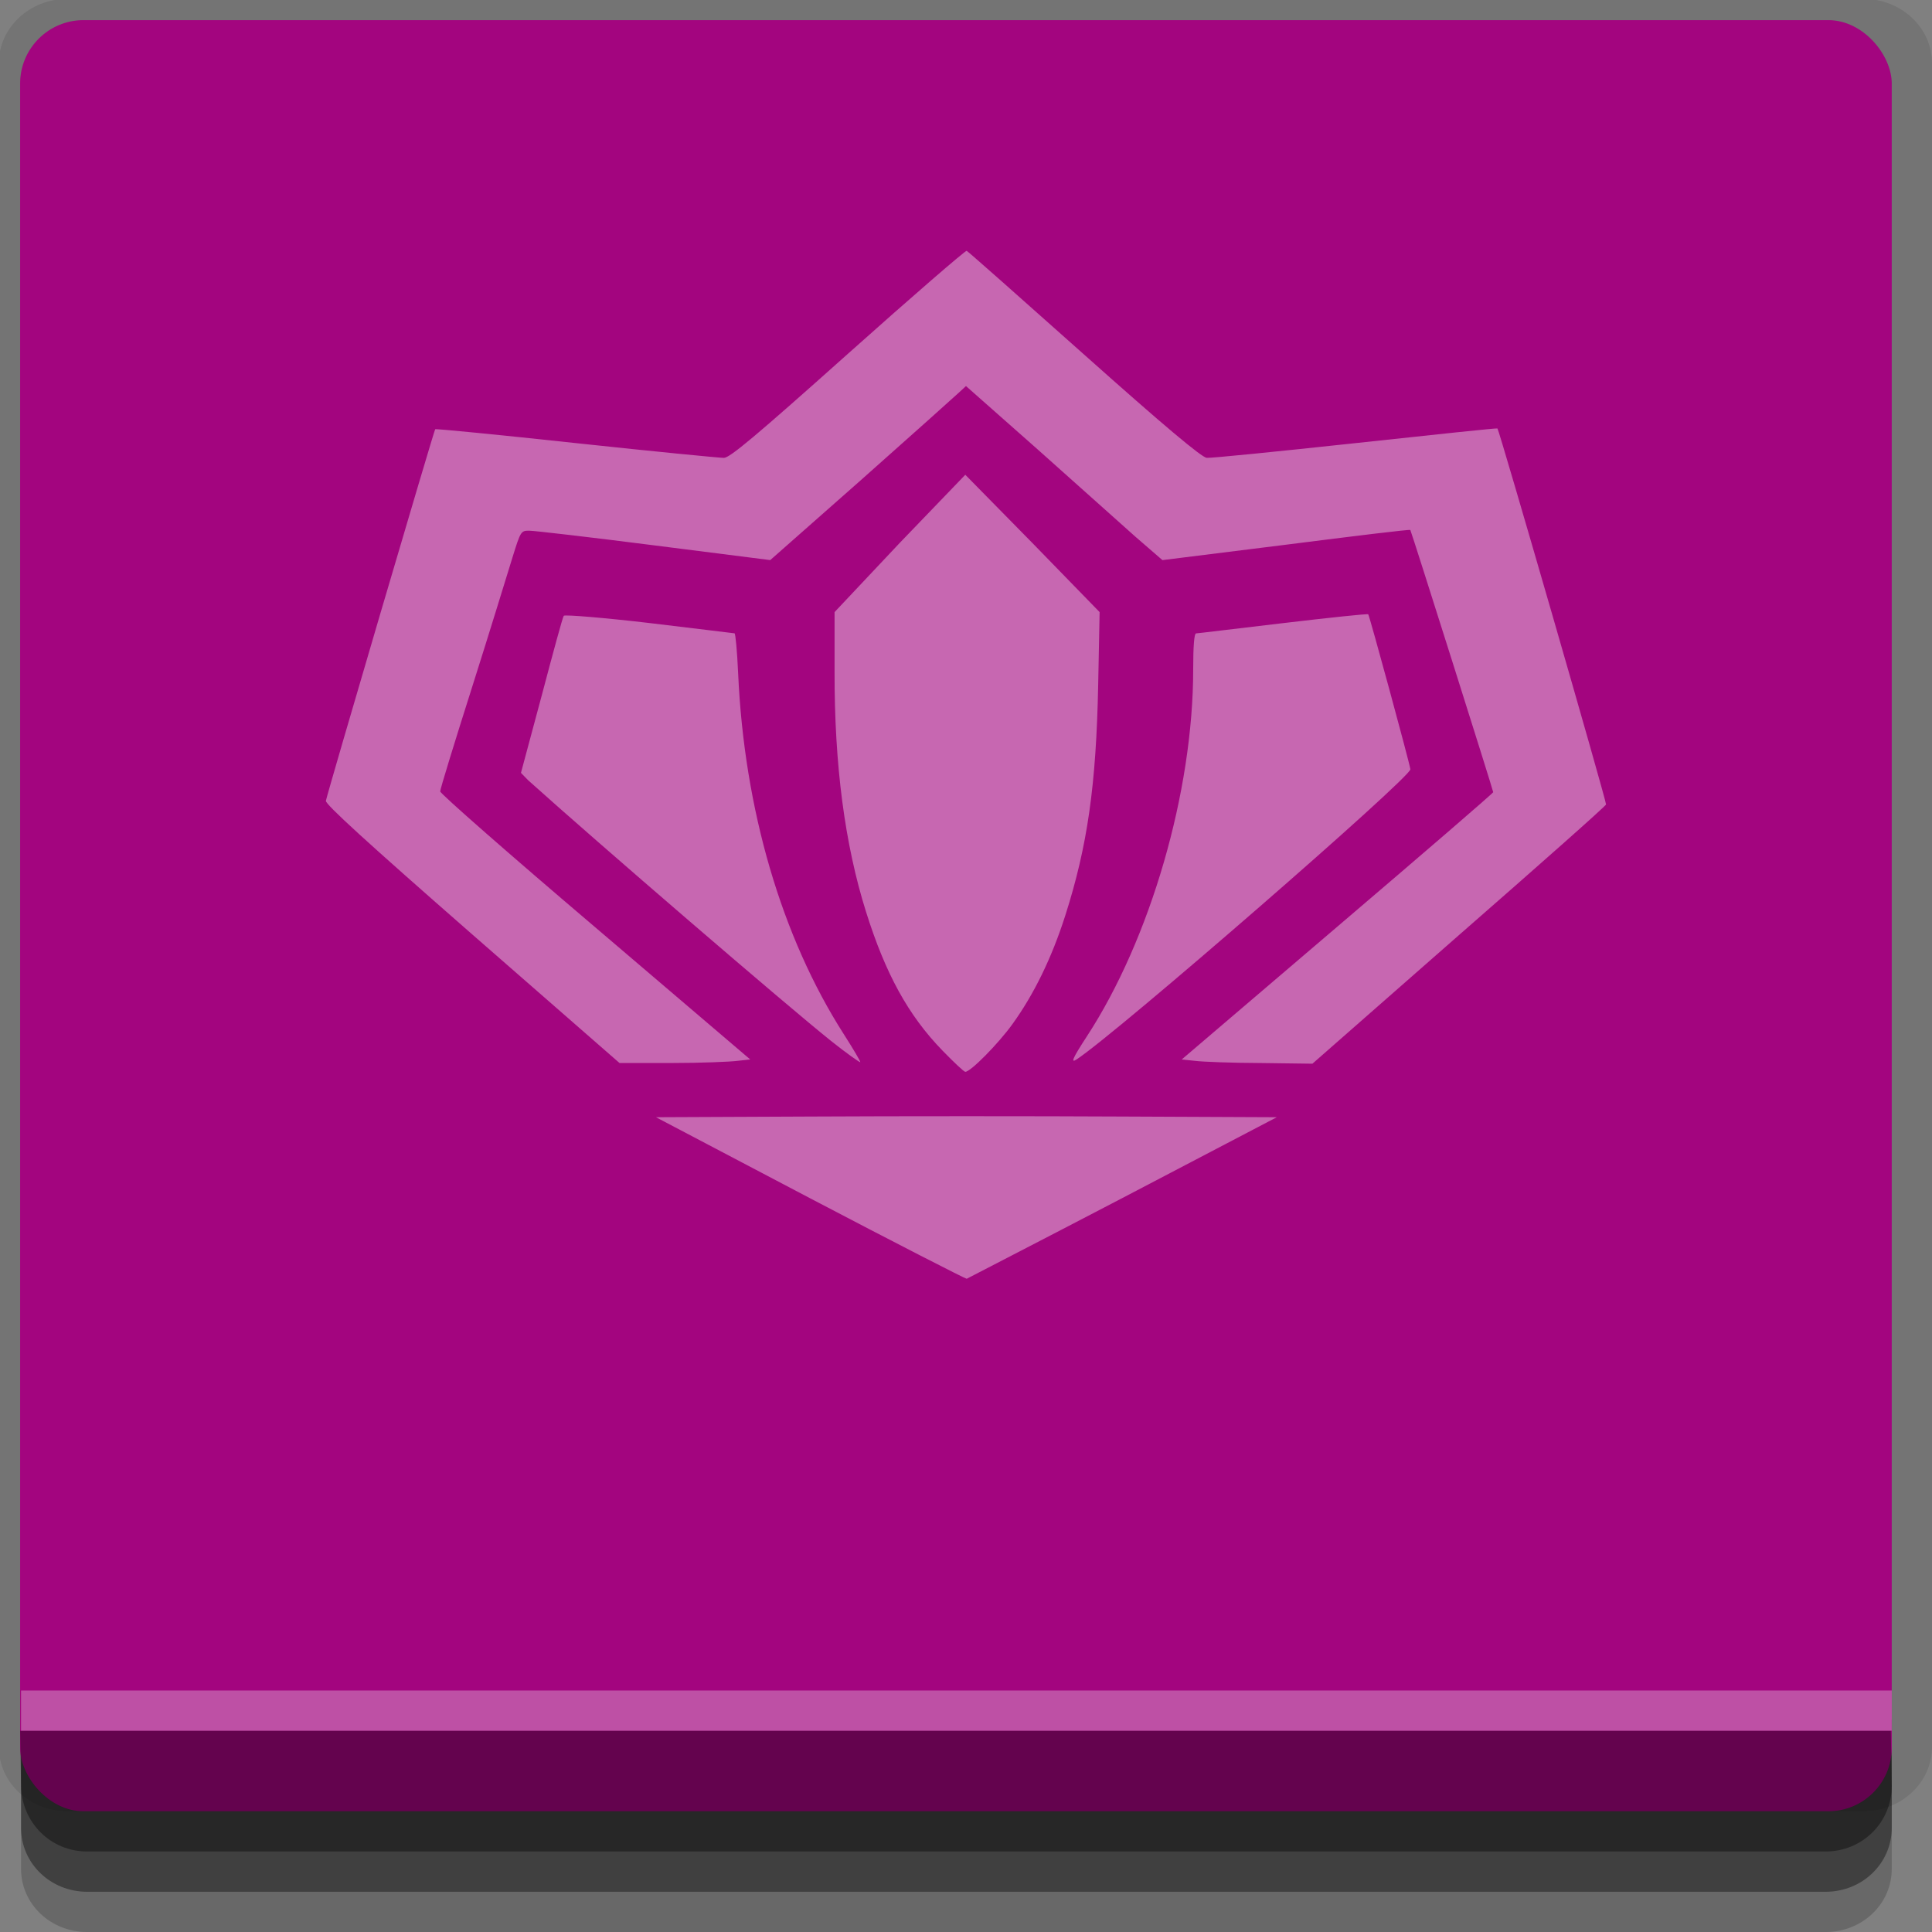 <?xml version="1.0" encoding="UTF-8" standalone="no"?>
<!-- Created with Inkscape (http://www.inkscape.org/) -->

<svg
   xmlns:dc="http://purl.org/dc/elements/1.1/"
   xmlns:cc="http://creativecommons.org/ns#"
   xmlns:rdf="http://www.w3.org/1999/02/22-rdf-syntax-ns#"
   xmlns:svg="http://www.w3.org/2000/svg"
   xmlns="http://www.w3.org/2000/svg"
   xmlns:sodipodi="http://sodipodi.sourceforge.net/DTD/sodipodi-0.dtd"
   xmlns:inkscape="http://www.inkscape.org/namespaces/inkscape"
   width="96"
   height="96"
   id="svg2"
   version="1.1"
   inkscape:version="0.48.4 r9939"
   sodipodi:docname="desura.svg">
  <rect width="100%" height="100%" fill="#808080" stroke="none"/>
  <defs
     id="defs4" />
  <sodipodi:namedview
     id="base"
     pagecolor="#ffffff"
     bordercolor="#666666"
     borderopacity="1.0"
     inkscape:pageopacity="0.0"
     inkscape:pageshadow="2"
     inkscape:zoom="5.90625"
     inkscape:cx="10.339684"
     inkscape:cy="48"
     inkscape:document-units="px"
     inkscape:current-layer="layer1"
     showgrid="true"
     inkscape:snap-page="true"
     inkscape:snap-global="true"
     inkscape:snap-center="true"
     inkscape:snap-object-midpoints="false"
     showguides="true"
     inkscape:guide-bbox="true"
     inkscape:snap-bbox="true"
     inkscape:object-paths="true"
     inkscape:object-nodes="true"
     inkscape:window-width="1305"
     inkscape:window-height="744"
     inkscape:window-x="61"
     inkscape:window-y="24"
     inkscape:window-maximized="1"
     inkscape:snap-midpoints="false"
     inkscape:snap-grids="true"
     inkscape:snap-to-guides="false">
    <inkscape:grid
       type="xygrid"
       id="grid3002"
       empspacing="5"
       visible="true"
       enabled="true"
       snapvisiblegridlinesonly="true" />
  </sodipodi:namedview>
  <g
     inkscape:label="Layer 1"
     inkscape:groupmode="layer"
     id="layer1"
     transform="translate(0,-956.362)">
    <rect
       style="fill:#ffffff;fill-opacity:0;fill-rule:nonzero;stroke:none"
       id="rect3775"
       width="96"
       height="96"
       x="0"
       y="956.362"
       ry="0" />
    <path
       style="fill:#000000;fill-opacity:0.096;fill-rule:nonzero;stroke:none"
       d="m 3.353,956.307 c -1.884,0 -3.411,1.432 -3.411,3.198 l 0,83.659 c 0,1.766 1.527,3.198 3.411,3.198 l 89.236,0 c 1.884,0 3.411,-1.432 3.411,-3.198 l 0,-83.659 c 0,-1.766 -1.527,-3.198 -3.411,-3.198 z"
       id="rect3772"
       inkscape:connector-curvature="0"
       sodipodi:nodetypes="sssssssss" />
    <path
       style="fill:#000000;fill-opacity:0.187;fill-rule:nonzero;stroke:none"
       d="m 1.046,1041.807 0,7.422 c 0,1.739 1.462,3.134 3.285,3.134 l 86.384,0 c 1.823,0 3.285,-1.395 3.285,-3.134 l 0,-7.422 -92.954,0 z"
       id="rect3785"
       inkscape:connector-curvature="0" />
    <path
       style="fill:#000000;fill-opacity:0.384;fill-rule:nonzero;stroke:none"
       d="m 1.046,1041.807 0,5.381 c 0,1.762 1.462,3.175 3.285,3.175 l 86.384,0 c 1.823,0 3.285,-1.413 3.285,-3.175 l 0,-5.381 -92.954,0 z"
       id="rect3783"
       inkscape:connector-curvature="0" />
    <rect
       style="fill:#a3057f;fill-opacity:1;fill-rule:nonzero;stroke:none"
       id="rect2985-2"
       width="93"
       height="89"
       x="1"
       y="957.362"
       ry="3.151" />
    <path
       style="fill:#000000;fill-opacity:0.384;fill-rule:nonzero;stroke:none"
       d="m 1,1042.362 0.046,2.746 c 0.03,1.806 1.462,3.254 3.285,3.254 l 86.384,0 c 1.823,0 3.285,-1.448 3.285,-3.254 l -0.046,-2.746 z"
       id="rect3781"
       inkscape:connector-curvature="0"
       sodipodi:nodetypes="csssscc" />
    <rect
       style="fill:#ffffff;fill-opacity:0.3;fill-rule:nonzero;stroke:none"
       id="rect3770"
       width="92.954"
       height="2"
       x="1.046"
       y="1040.362" />
    <path
       style="fill:#ffffff;fill-opacity:0.393;display:inline"
       id="path3033"
       inkscape:connector-curvature="0"
       d="m 48.036,968.823 c -0.057,-0.027 -2.705,2.261 -5.893,5.109 -4.617,4.124 -5.882,5.183 -6.177,5.182 -0.203,-3e-4 -3.477,-0.317 -7.313,-0.73 -3.836,-0.414 -6.998,-0.725 -7.029,-0.693 -0.06,0.063 -5.358,18.071 -5.431,18.464 -0.031,0.169 2.089,2.102 7.277,6.641 l 7.313,6.386 2.627,0 c 1.439,0 2.881,-0.061 3.23,-0.106 l 0.639,-0.07 -7.703,-6.568 c -4.24,-3.604 -7.699,-6.639 -7.703,-6.751 -0.003,-0.108 0.716,-2.446 1.597,-5.218 0.881,-2.773 1.758,-5.646 1.988,-6.386 0.414,-1.335 0.425,-1.355 0.852,-1.35 0.236,0 3.045,0.326 6.212,0.73 l 5.751,0.73 4.508,-3.977 c 2.48,-2.202 4.669,-4.16 4.863,-4.343 l 0.355,-0.328 3.55,3.138 c 1.947,1.732 4.125,3.69 4.863,4.343 l 1.349,1.168 6.141,-0.766 c 3.382,-0.429 6.155,-0.771 6.177,-0.73 0.069,0.131 4.118,12.94 4.118,13.027 0,0.047 -3.484,3.05 -7.739,6.677 l -7.739,6.605 0.674,0.07 c 0.36,0.046 1.811,0.102 3.23,0.106 l 2.591,0.034 7.277,-6.387 c 4.006,-3.499 7.292,-6.409 7.313,-6.495 0.031,-0.129 -5.3,-18.584 -5.396,-18.683 -0.016,-0.027 -3.193,0.312 -7.064,0.73 -3.872,0.417 -7.185,0.751 -7.384,0.73 -0.254,-0.029 -2.077,-1.55 -6.106,-5.145 -3.146,-2.806 -5.765,-5.123 -5.822,-5.144 z m -0.071,11.13 -3.266,3.394 -3.23,3.43 0,2.956 c -0.01,4.643 0.51,8.584 1.562,11.932 0.967,3.079 2.095,5.144 3.798,6.897 0.572,0.588 1.07,1.058 1.136,1.058 0.264,0 1.631,-1.385 2.343,-2.371 1.059,-1.468 1.947,-3.271 2.627,-5.401 1.103,-3.457 1.534,-6.471 1.633,-11.458 l 0.071,-3.613 -3.337,-3.43 -3.337,-3.394 z m 20.021,6.933 c -0.033,-0.034 -1.931,0.167 -4.224,0.438 -2.293,0.269 -4.253,0.511 -4.331,0.511 -0.091,0 -0.142,0.635 -0.142,1.788 0,6.077 -2.127,13.402 -5.289,18.245 -0.733,1.122 -0.804,1.334 -0.497,1.131 2.048,-1.352 16.638,-14.04 16.578,-14.413 -0.066,-0.411 -2.032,-7.635 -2.094,-7.699 z m -39.971,0.07 c -0.055,0.061 -0.538,1.852 -1.1,3.977 l -1.029,3.832 0.355,0.365 c 3.426,3.084 12.829,11.179 15.051,12.954 0.771,0.616 1.434,1.08 1.455,1.058 0.022,-0.027 -0.334,-0.633 -0.816,-1.387 -3.097,-4.837 -4.955,-11.185 -5.254,-17.953 -0.049,-1.097 -0.134,-1.97 -0.177,-1.97 -0.043,0 -1.943,-0.243 -4.224,-0.511 -2.282,-0.267 -4.205,-0.423 -4.26,-0.362 z m 12.318,24.886 -7.739,0.034 7.703,4.05 c 4.222,2.215 7.699,3.992 7.739,3.977 0.04,-0.026 3.522,-1.813 7.739,-4.014 l 7.668,-4.013 -7.703,-0.034 c -4.237,-0.023 -11.166,-0.023 -15.406,0 z" />
  </g>
</svg>
